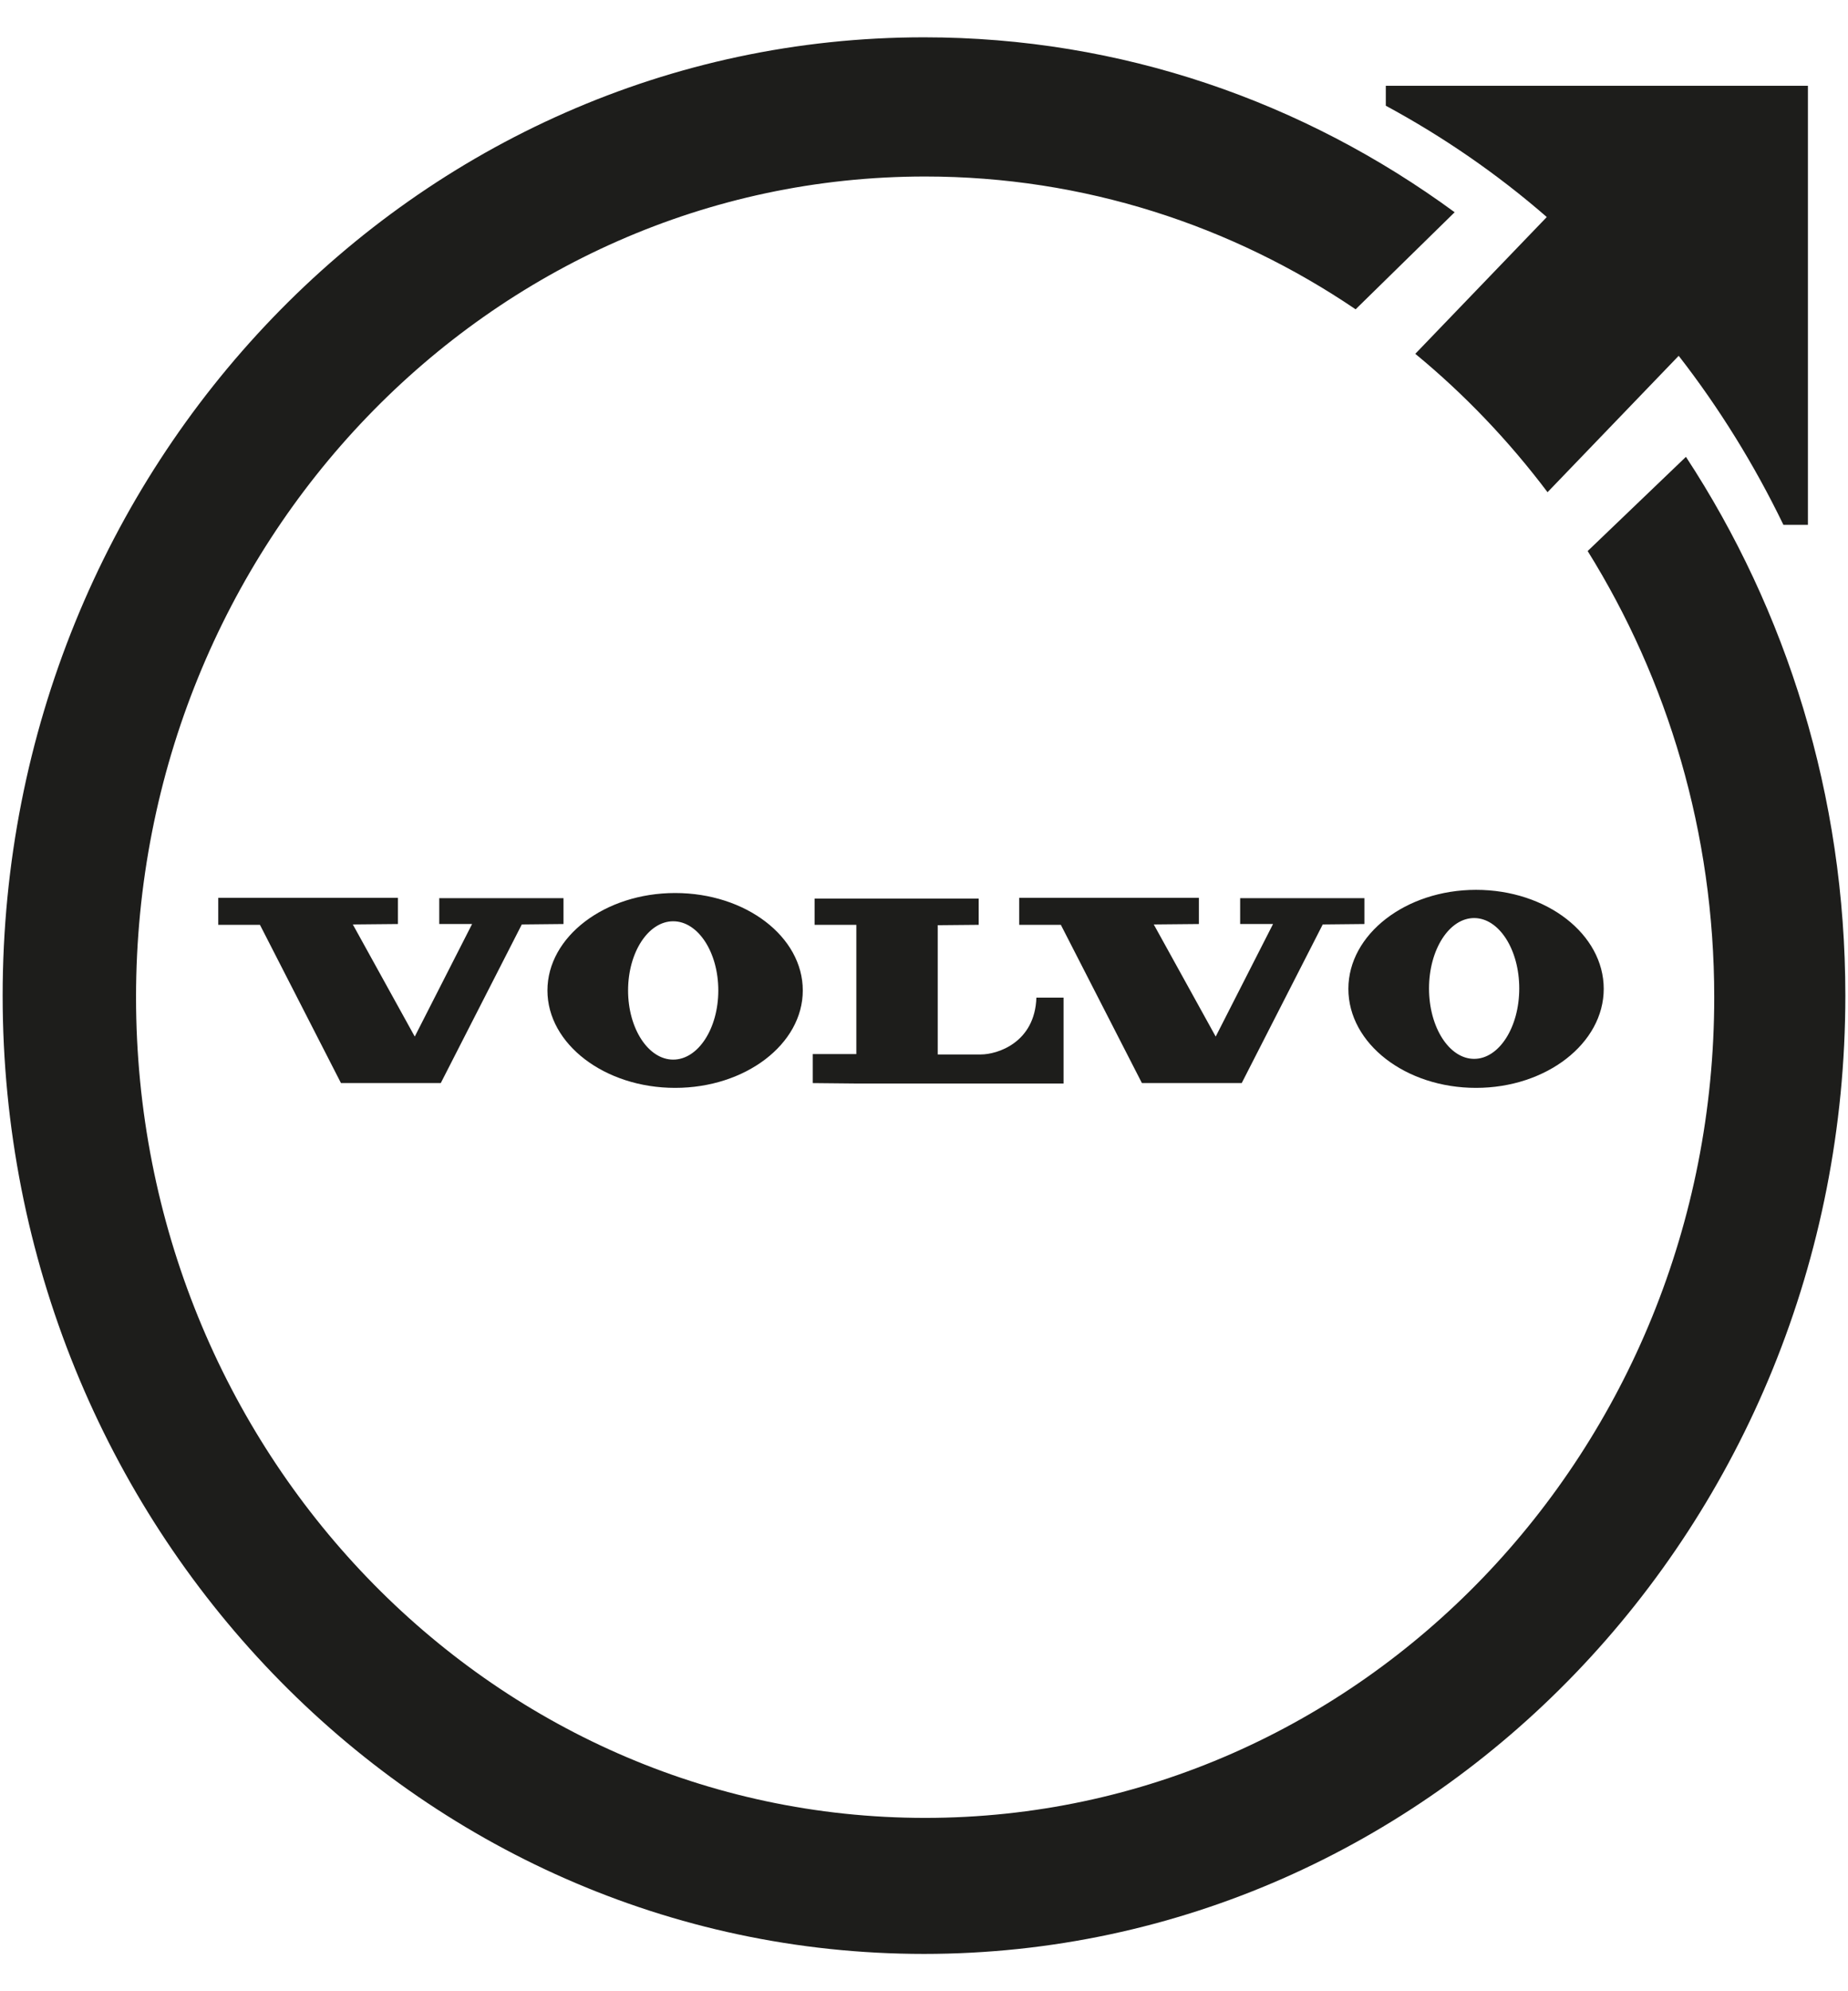 <svg width="39" height="42" viewBox="0 0 39 42" fill="none" xmlns="http://www.w3.org/2000/svg">
<path fill-rule="evenodd" clip-rule="evenodd" d="M4.606 19.507H5.486L7.196 22.845H9.302L11.012 19.499L11.892 19.49V18.945H9.27V19.49H9.963L8.753 21.864L7.446 19.499L8.398 19.49V18.937H4.606V19.507ZM21.509 19.507H22.388L24.099 22.845H26.205L27.915 19.499L28.794 19.49V18.945H26.172V19.49H26.866L25.656 21.864L24.349 19.499L25.301 19.49V18.937H21.509V19.507ZM17.192 18.954V19.507H18.072V22.233H17.152V22.845L18.072 22.854H22.445V21.042H21.872C21.84 21.998 21.041 22.241 20.702 22.241C20.396 22.241 19.79 22.241 19.79 22.241V19.515L20.654 19.507V18.954H17.192ZM14.248 18.836C12.763 18.836 11.553 19.759 11.553 20.891C11.553 22.023 12.763 22.946 14.248 22.946C15.732 22.946 16.942 22.023 16.942 20.891C16.942 19.759 15.74 18.836 14.248 18.836ZM14.207 22.35C13.683 22.35 13.255 21.696 13.255 20.891C13.255 20.086 13.683 19.432 14.207 19.432C14.732 19.432 15.159 20.086 15.159 20.891C15.159 21.696 14.732 22.35 14.207 22.35ZM31.15 18.769C29.666 18.769 28.456 19.708 28.456 20.857C28.456 22.015 29.666 22.946 31.15 22.946C32.635 22.946 33.845 22.006 33.845 20.857C33.845 19.708 32.643 18.769 31.15 18.769ZM31.11 22.334C30.586 22.334 30.158 21.671 30.158 20.849C30.158 20.027 30.586 19.364 31.11 19.364C31.634 19.364 32.062 20.027 32.062 20.849C32.062 21.671 31.634 22.334 31.11 22.334Z" fill="#1D1D1B"/>
<path d="M29.246 1.81V2.23C30.457 2.884 31.602 3.672 32.643 4.578L29.868 7.463C30.908 8.319 31.844 9.3 32.659 10.382L35.427 7.505C36.282 8.604 37.024 9.803 37.637 11.07H38.154V1.81H29.246Z" fill="#1D1D1B"/>
<path fill-rule="evenodd" clip-rule="evenodd" d="M35.58 9.636L33.506 11.623C35.193 14.332 36.177 17.561 36.177 21.034C36.177 30.595 28.722 38.344 19.524 38.344C10.326 38.344 2.871 30.595 2.871 21.034C2.871 11.472 10.326 3.723 19.524 3.723C22.872 3.723 25.995 4.754 28.609 6.524L30.699 4.477C27.52 2.146 23.663 0.787 19.5 0.787C8.761 0.787 0.056 9.837 0.056 21C0.056 32.163 8.761 41.213 19.5 41.213C30.239 41.213 38.944 32.163 38.944 21C38.944 16.781 37.702 12.873 35.58 9.636Z" fill="#1D1D1B"/>
</svg>
